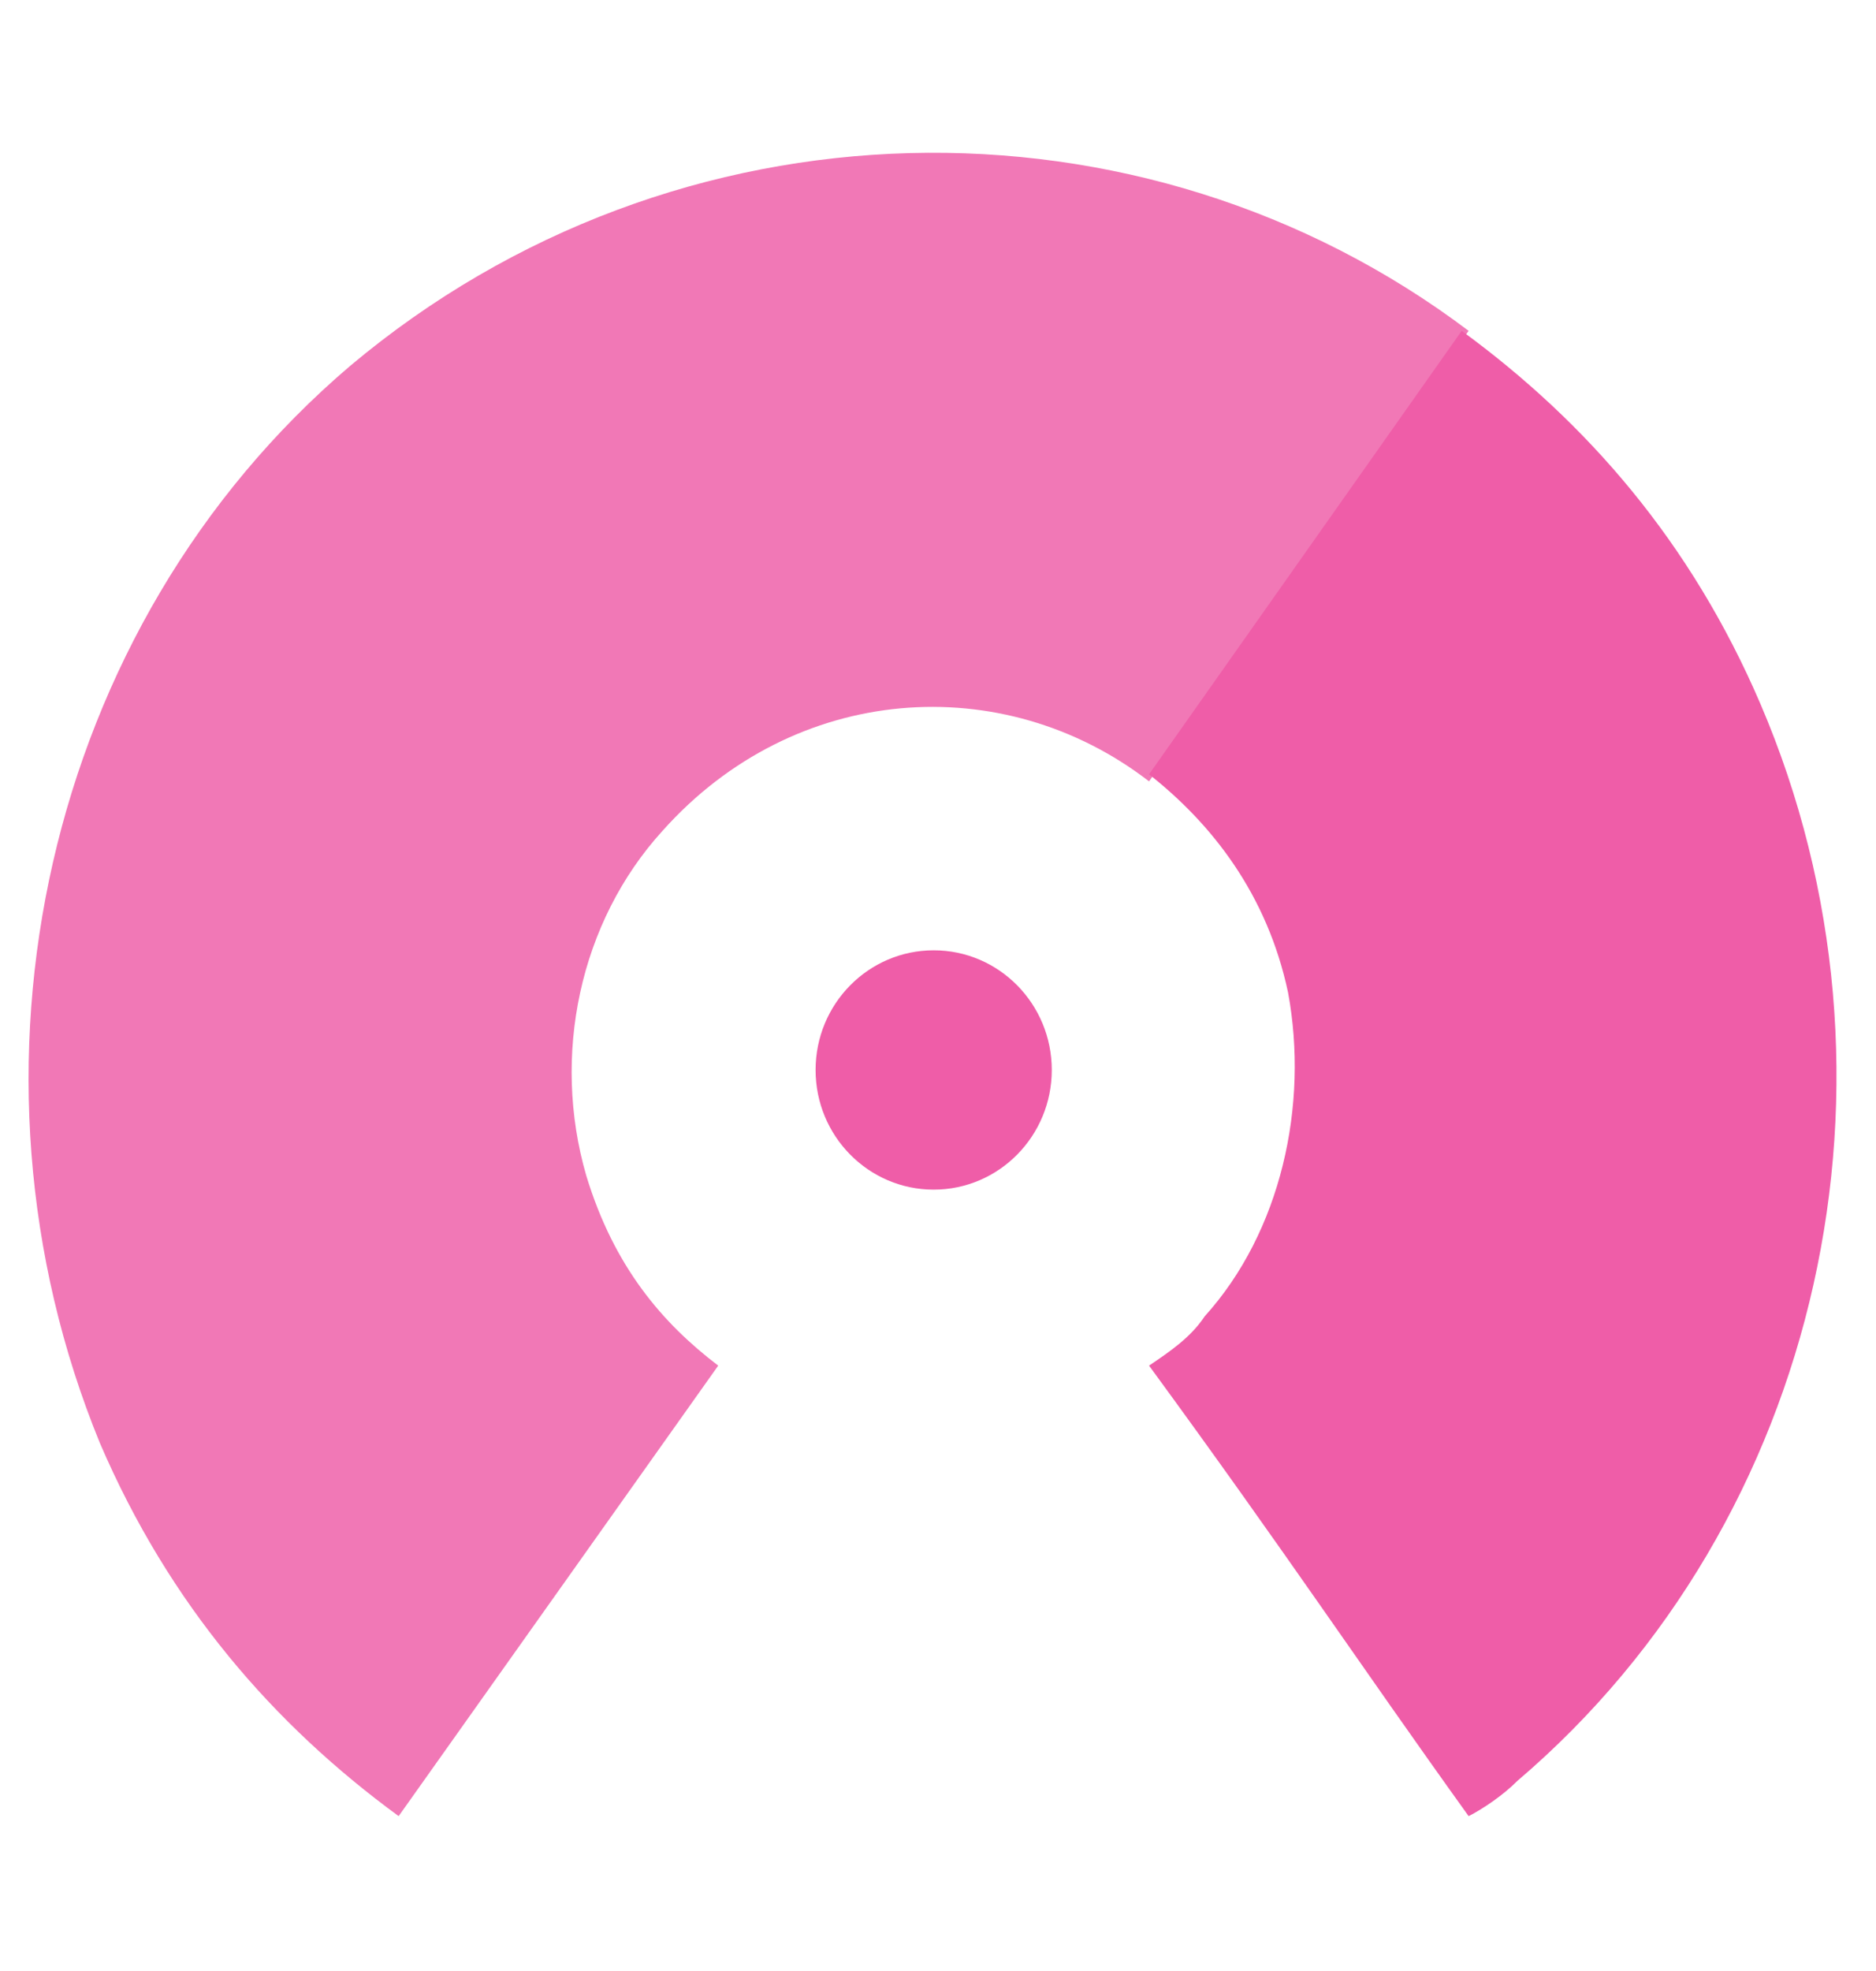 <svg width="20" height="21" viewBox="0 0 20 21" fill="none" xmlns="http://www.w3.org/2000/svg">
<path fill-rule="evenodd" clip-rule="evenodd" d="M6.25 12.525C5.88 11.25 6.176 9.825 7.065 8.85C8.472 7.275 10.694 7.125 12.25 8.325L15.657 3.525C12.176 0.9 7.213 0.975 3.731 3.9C0.472 6.675 -0.565 11.4 1.065 15.375C1.806 17.1 2.917 18.375 4.25 19.35L7.657 14.55C7.065 14.1 6.546 13.5 6.25 12.525V12.525Z" fill="#F178B6"/>
<ellipse cx="9.954" cy="11.4" rx="1.259" ry="1.275" fill="#EF5DA8"/>
<path fill-rule="evenodd" clip-rule="evenodd" d="M16.176 18.975C19.435 16.2 20.472 11.475 18.768 7.5C18.028 5.775 16.917 4.5 15.583 3.525L12.25 8.25C12.917 8.775 13.509 9.525 13.732 10.575C13.954 11.775 13.657 13.125 12.843 14.025C12.694 14.25 12.472 14.4 12.25 14.55C13.732 16.575 14.472 17.7 15.657 19.35C15.806 19.275 16.028 19.125 16.176 18.975V18.975Z" fill="#EF5DA8"/>
</svg>
